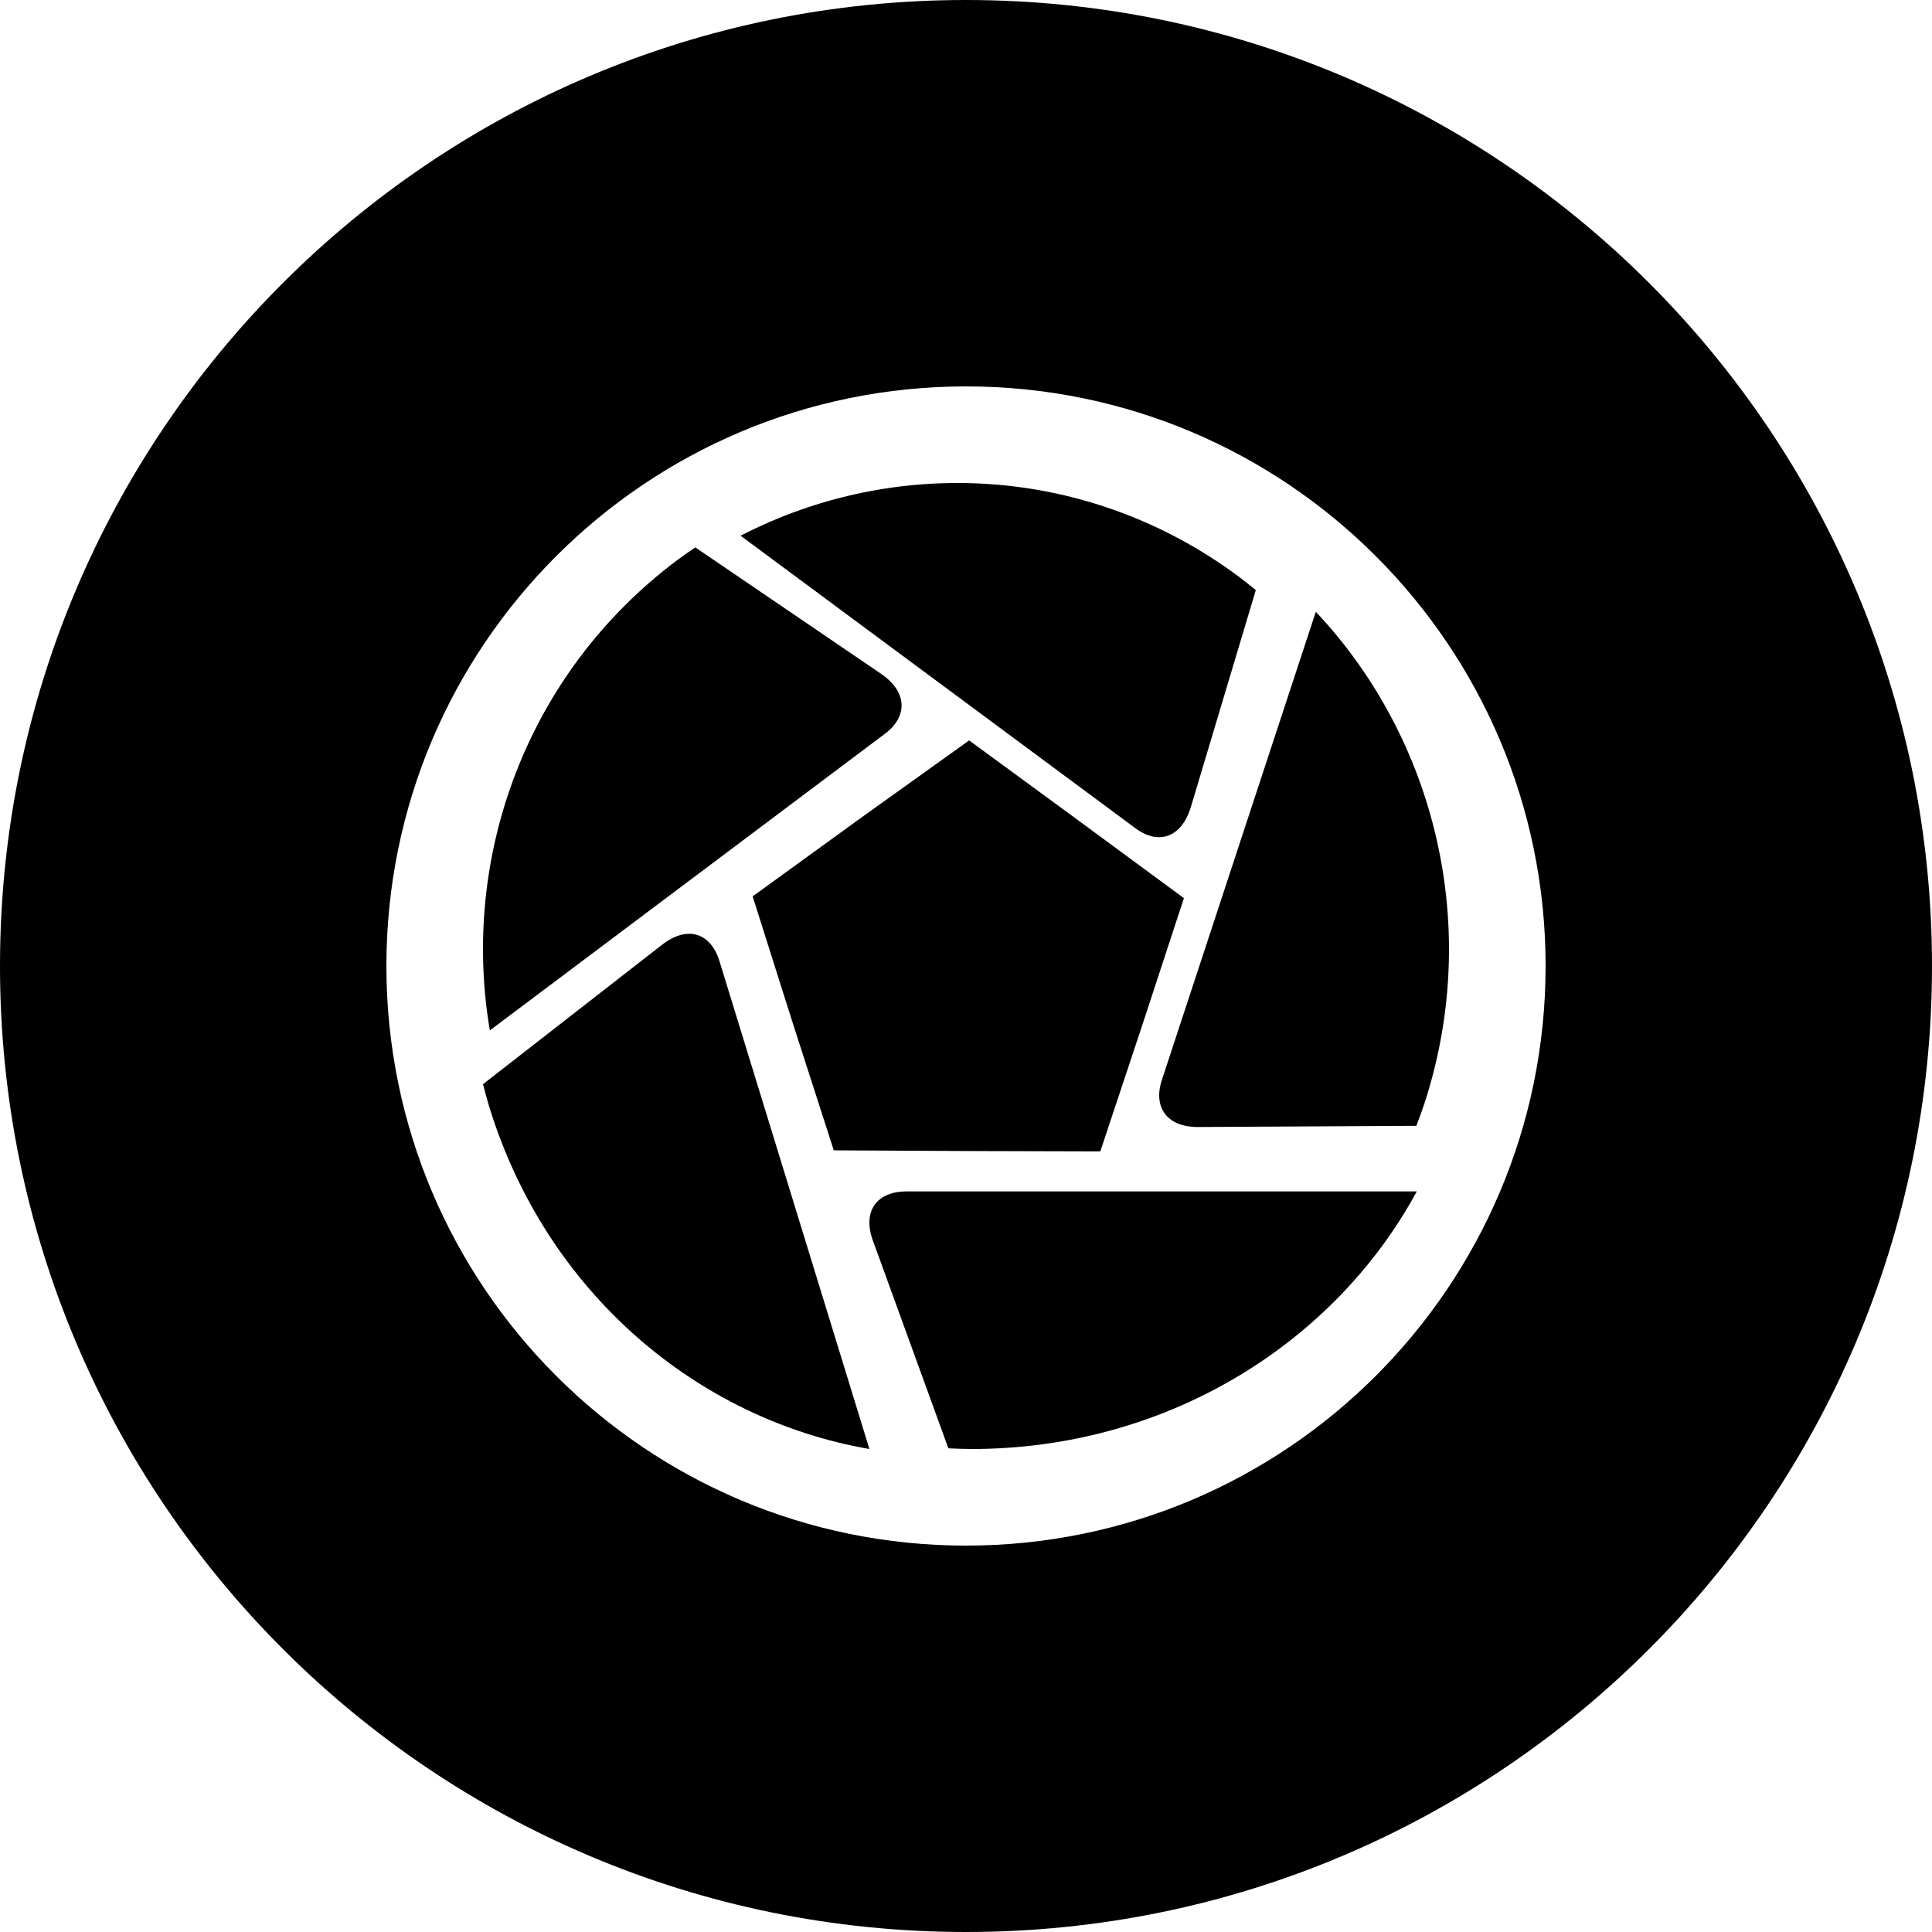 <svg width="48" height="48" viewBox="0 0 48 48" fill="none" xmlns="http://www.w3.org/2000/svg">
<path fill-rule="evenodd" clip-rule="evenodd" d="M0 24C0 37.255 10.745 48 24 48C37.255 48 48 37.255 48 24C48 10.745 37.255 0 24 0C10.745 0 0 10.745 0 24ZM9.6 24C9.6 16.047 16.047 9.6 24 9.6C31.953 9.6 38.4 16.047 38.4 24C38.4 31.953 31.953 38.4 24 38.4C16.047 38.4 9.6 31.953 9.6 24Z" fill="black"/>
<path d="M24.078 18.395L26.746 20.35L29.414 22.314L28.38 25.468L27.337 28.606L24.026 28.597L20.715 28.58L19.698 25.425L18.699 22.27L21.384 20.324L24.078 18.395Z" fill="black"/>
<path d="M22.524 29.6C21.797 29.6 21.416 30.077 21.688 30.825L23.562 35.983C23.754 35.992 23.948 36 24.142 36C28.962 36 33.14 33.4 35.2 29.6H22.524Z" fill="black"/>
<path d="M28.866 26.832C28.647 27.498 28.981 28.005 29.767 28L35.189 27.971C35.255 27.798 35.321 27.622 35.38 27.444C36.834 23.021 35.647 18.336 32.691 15.2L28.866 26.832Z" fill="black"/>
<path d="M17.875 23.879C17.662 23.185 17.088 22.974 16.444 23.476L12 26.936C12.048 27.122 12.098 27.311 12.155 27.497C13.571 32.105 17.316 35.259 21.6 36L17.875 23.879Z" fill="black"/>
<path d="M21.989 18.228C22.551 17.805 22.555 17.192 21.886 16.738L17.275 13.6C17.121 13.705 16.965 13.811 16.815 13.924C13.082 16.727 11.438 21.287 12.17 25.6L21.989 18.228Z" fill="black"/>
<path d="M28.216 20.582C28.779 20.998 29.357 20.819 29.59 20.039L31.2 14.661C31.056 14.544 30.91 14.425 30.76 14.314C27.028 11.55 22.25 11.322 18.4 13.31L28.216 20.582Z" fill="black"/>
</svg>
